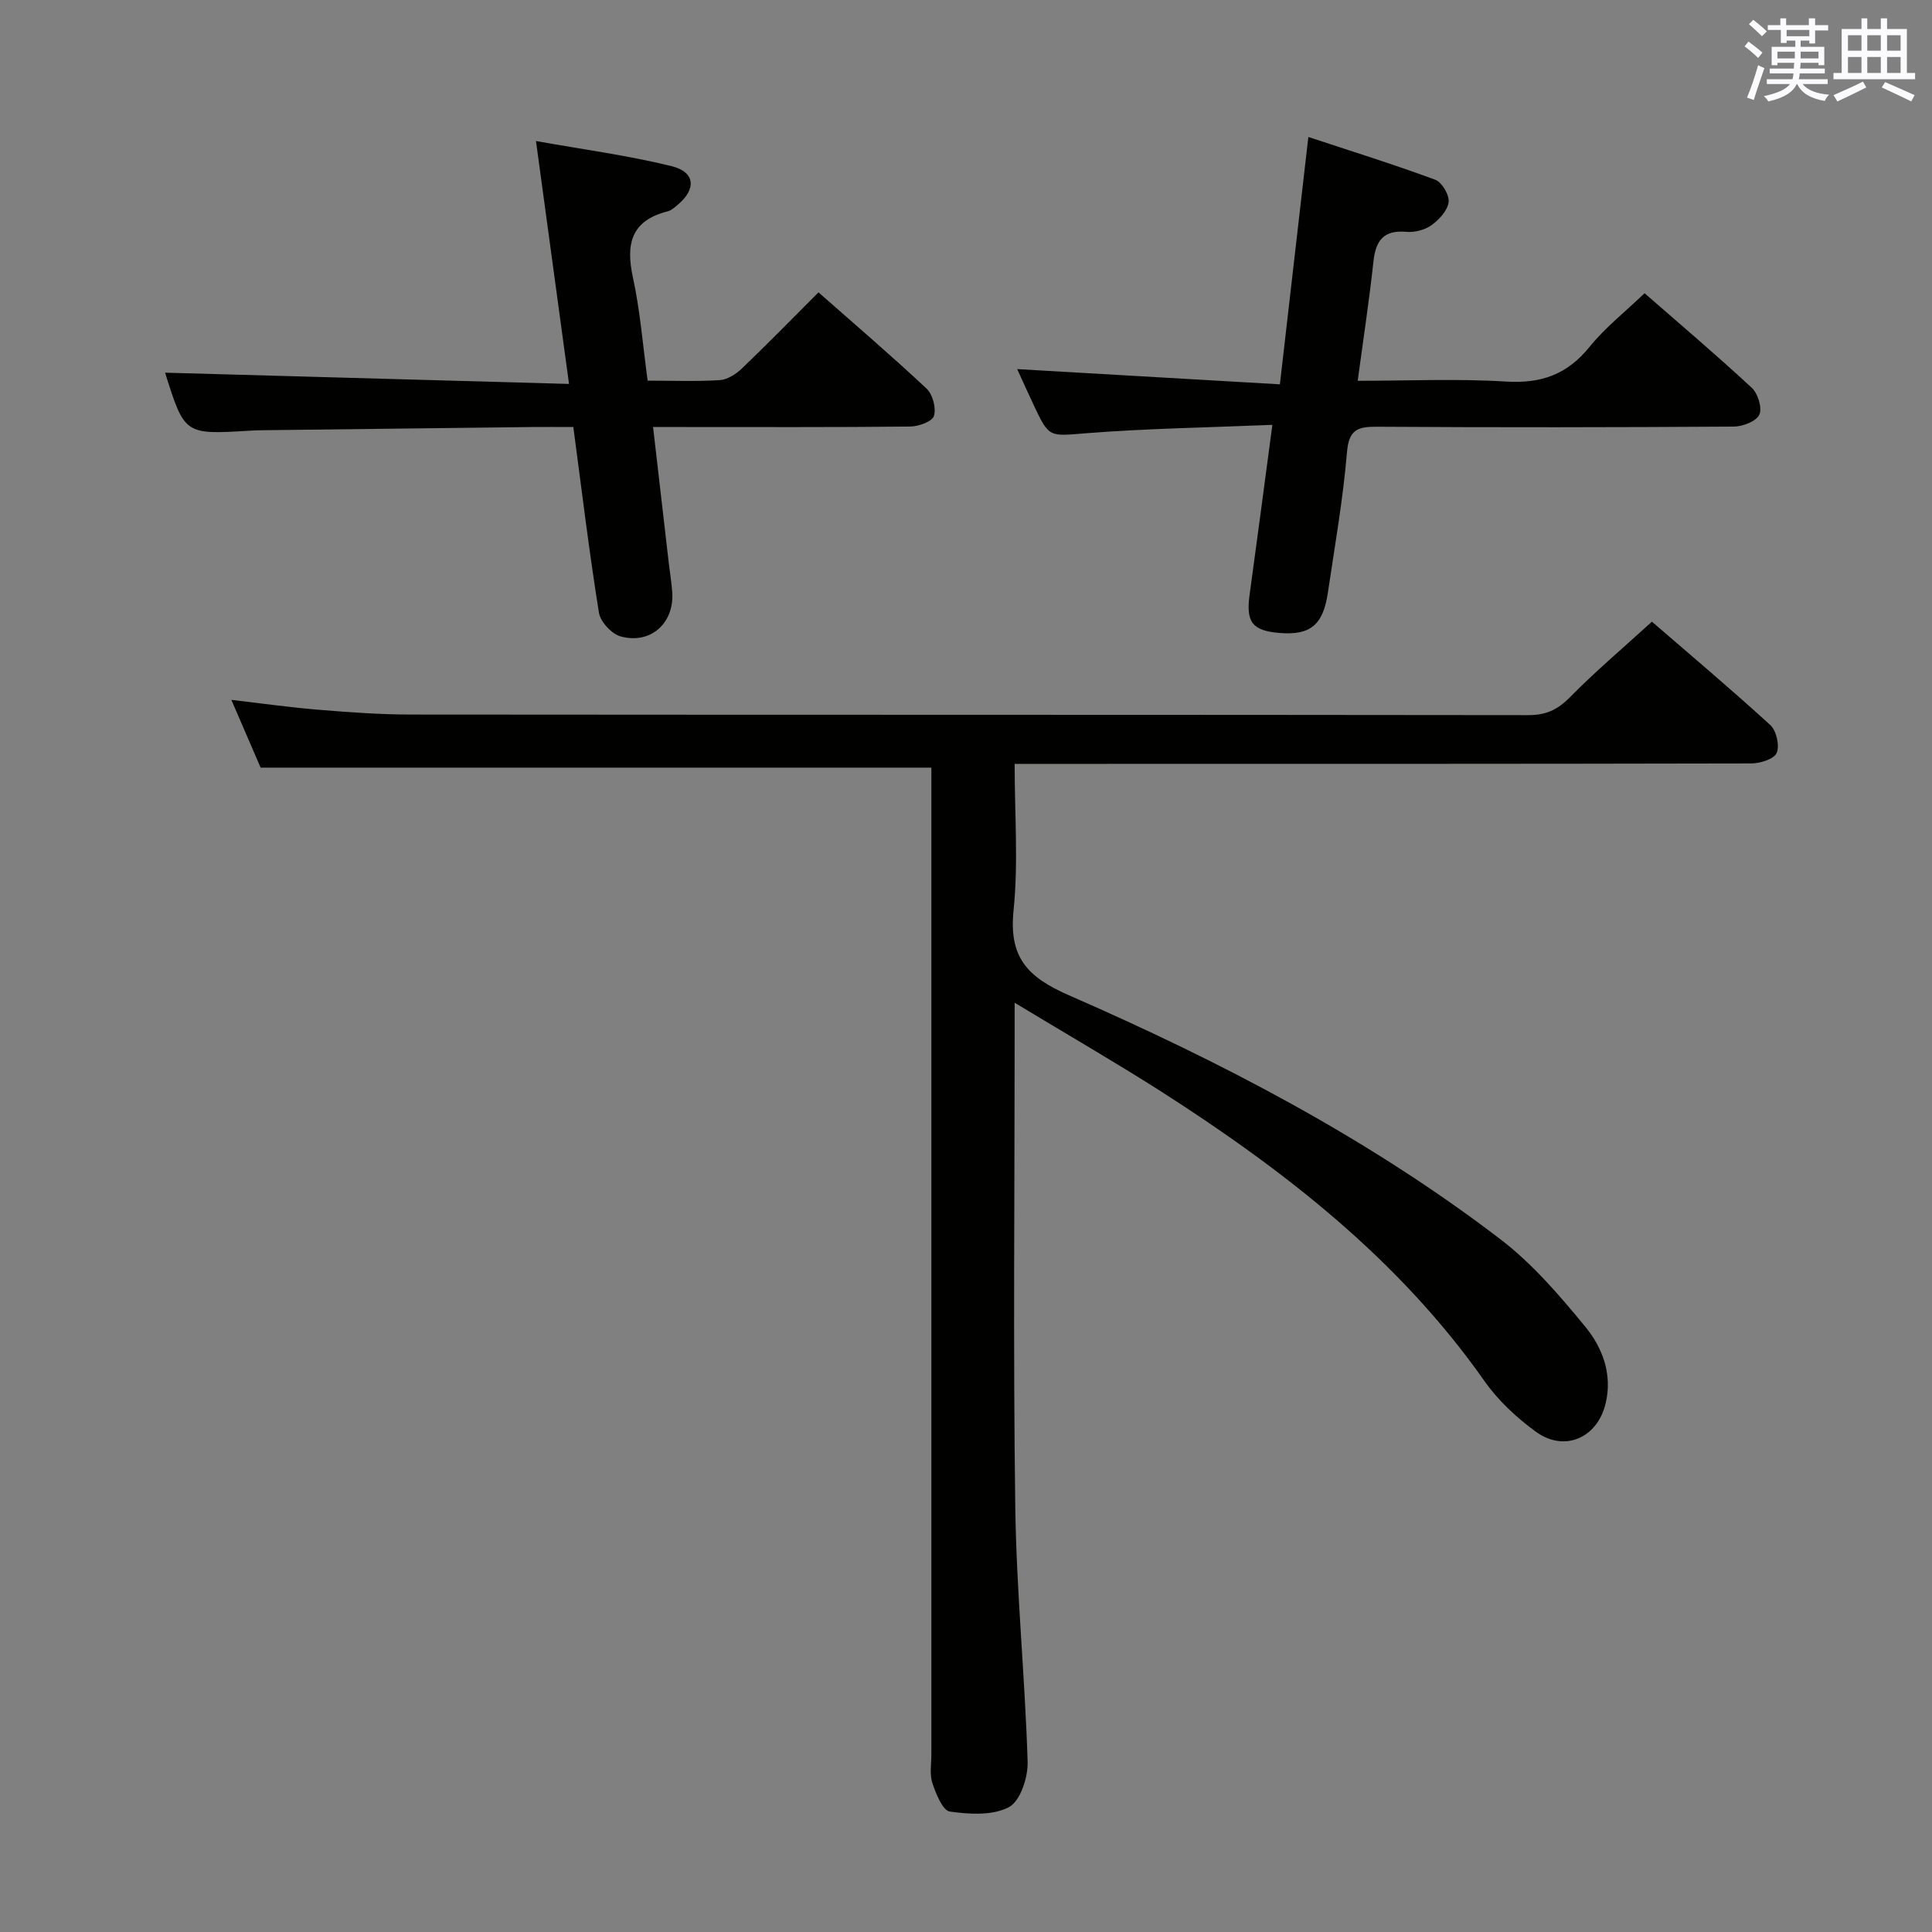 <svg enable-background="new 0 0 400 400" viewBox="0 0 400 400" xmlns="http://www.w3.org/2000/svg"><rect x="0" y="0" width="400" height="400" fill="#808080" stroke="none"/><g fill="#010100"><path d="m210.07 207.6v6.86c0 32.49-.32 64.99.13 97.48.24 17.6 2.01 35.18 2.56 52.78.1 3.22-1.49 8.14-3.85 9.41-3.35 1.8-8.22 1.51-12.26.93-1.49-.21-2.87-3.68-3.61-5.89-.6-1.81-.21-3.96-.21-5.96 0-66.16 0-132.31 0-198.47 0-1.96 0-3.93 0-5.81-46.37 0-92.26 0-138.87 0-1.7-3.92-3.78-8.74-6.06-14.03 6.35.74 12.21 1.57 18.1 2.05 6.29.52 12.62.98 18.93.99 77.15.07 154.31.02 231.46.12 3.65.01 6.08-1.09 8.62-3.68 5.25-5.33 10.98-10.18 17-15.67 7.57 6.55 16.19 13.8 24.51 21.4 1.27 1.16 1.97 4.27 1.32 5.78-.55 1.28-3.44 2.17-5.29 2.17-48.66.11-97.32.09-145.98.09-1.96 0-3.93 0-6.5 0 0 10.43.78 20.45-.22 30.29-.99 9.69 2.73 13.81 11.48 17.63 31.44 13.73 61.89 29.55 89.28 50.48 6.65 5.08 12.3 11.66 17.64 18.18 3.55 4.33 5.62 9.83 4.18 15.84-1.72 7.16-8.54 10.17-14.48 5.83-3.97-2.9-7.78-6.44-10.59-10.44-17.78-25.32-41.62-43.78-67.29-60.19-9.5-6.04-19.26-11.67-30-18.17z"/><path d="m34.18 77.16c27.5.77 55.02 1.53 83.63 2.33-2.33-17.15-4.51-33.14-6.84-50.29 9.65 1.73 18.98 2.96 28.07 5.2 4.93 1.21 5.16 4.76 1.26 8.01-.63.53-1.32 1.16-2.08 1.35-7.59 1.91-8.69 6.79-7.17 13.74 1.5 6.91 2.04 14.02 3.04 21.31 5.33 0 10.15.2 14.95-.11 1.59-.11 3.36-1.26 4.58-2.43 5.28-5.05 10.38-10.28 15.84-15.74 7.58 6.68 15.15 13.15 22.4 19.95 1.26 1.19 1.99 4.02 1.5 5.64-.35 1.15-3.17 2.17-4.89 2.19-15.83.17-31.66.1-47.48.1-1.78 0-3.56 0-5.78 0 1.14 9.91 2.2 19.11 3.27 28.31.23 1.98.57 3.95.7 5.93.43 6.38-4.51 10.84-10.72 9.1-1.85-.52-4.16-3.03-4.46-4.91-2.02-12.6-3.55-25.29-5.3-38.43-3.01 0-5.81-.03-8.61 0-18.48.21-36.95.43-55.43.66-1 .01-2 .04-3 .1-13.45.82-13.45.82-17.48-12.01z"/><path d="m263.43 87.96c-13.49.56-25.94.75-38.34 1.72-7.86.61-7.82 1.13-11.12-5.91-1.11-2.37-2.18-4.76-3.37-7.35 18.16 1.05 35.8 2.08 54.39 3.15 1.99-17.34 3.88-33.74 5.89-51.21 8.61 2.85 17.52 5.62 26.26 8.85 1.39.51 2.96 3.16 2.78 4.62-.21 1.74-1.95 3.64-3.53 4.78-1.37.99-3.49 1.54-5.19 1.39-4.7-.43-6.37 1.76-6.84 6.11-.87 8.05-2.1 16.07-3.26 24.73 10.5 0 20.65-.47 30.73.16 7.29.45 12.69-1.5 17.29-7.21 3.2-3.96 7.3-7.18 11.37-11.08 7.33 6.4 14.91 12.82 22.2 19.58 1.27 1.18 2.19 4.18 1.56 5.56-.62 1.37-3.4 2.45-5.24 2.47-24.65.16-49.31.19-73.96.03-4-.02-5.78.63-6.17 5.26-.82 9.75-2.52 19.42-3.96 29.11-.99 6.69-3.64 8.83-9.95 8.33-5.7-.45-7.04-2.23-6.25-7.94 1.56-11.32 3.04-22.65 4.71-35.15z"/></g><path d="m361.2 9.6.8-1c.9.7 1.9 1.4 2.9 2.3l-.9 1.1c-1-1-2-1.8-2.8-2.4zm.5 10.6c.9-2.1 1.6-4.3 2.3-6.7.4.2.8.4 1.3.6-.7 2.1-1.5 4.3-2.2 6.6zm.4-15.2.9-.9c1 .8 2 1.6 2.8 2.4l-1 1c-.9-.9-1.8-1.7-2.7-2.5zm12.5-1.2h1.2v1.4h2.7v1.1h-2.7v2.7h-1.2v-.6h-1.8v1.3h4.9v3.8h-1.2v-.5h-3.7c0 .4-.1.9-.1 1.2h5.1v1h-5.2c0 .5-.1.9-.2 1.2h6v1h-5.2c1.1 1.3 2.9 2 5.5 2.2-.4.4-.7.8-.9 1.3-2.9-.5-4.8-1.6-5.7-3.5h-.1c-.8 1.7-2.7 2.9-5.9 3.6-.2-.4-.6-.8-.9-1.1 2.8-.6 4.6-1.4 5.4-2.5h-4.8v-1h5.3c.1-.3.2-.7.2-1.2h-4.9v-1h5c0-.4 0-.8.1-1.2h-3.5v.5h-1.2v-3.8h4.9v-1.3h-1.8v.5h-1.2v-2.7h-2.7v-1h2.6v-1.4h1.2v1.4h4.7v-1.4zm-6.6 8.3h3.6c0-.4 0-.9 0-1.4h-3.6zm1.9-4.6h4.7v-1.3h-4.7zm6.6 3.2h-3.7v1.4h3.7z" fill="#fbfafc"/><path d="m385.3 3.8h1.3v2.2h2.8v-2.2h1.3v2.2h4.1v9.1h1.7v1.3h-16.9v-1.3h1.7v-9.1h4.1v-2.2zm.4 13.1.7 1.2c-1.8.9-3.8 1.9-6 2.9-.2-.4-.5-.8-.8-1.3 2.3-1 4.3-1.9 6.1-2.8zm-3.1-6.4h2.8v-3.2h-2.8zm0 4.6h2.8v-3.3h-2.8zm4-4.6h2.8v-3.2h-2.8zm0 4.6h2.8v-3.3h-2.8zm3.7 1.9c2.1.9 4.1 1.8 6.1 2.7l-.7 1.3c-2.2-1.1-4.2-2-6.1-2.9zm3.2-9.7h-2.8v3.2h2.8zm-2.8 7.8h2.8v-3.3h-2.8z" fill="#fbfafc"/></svg>